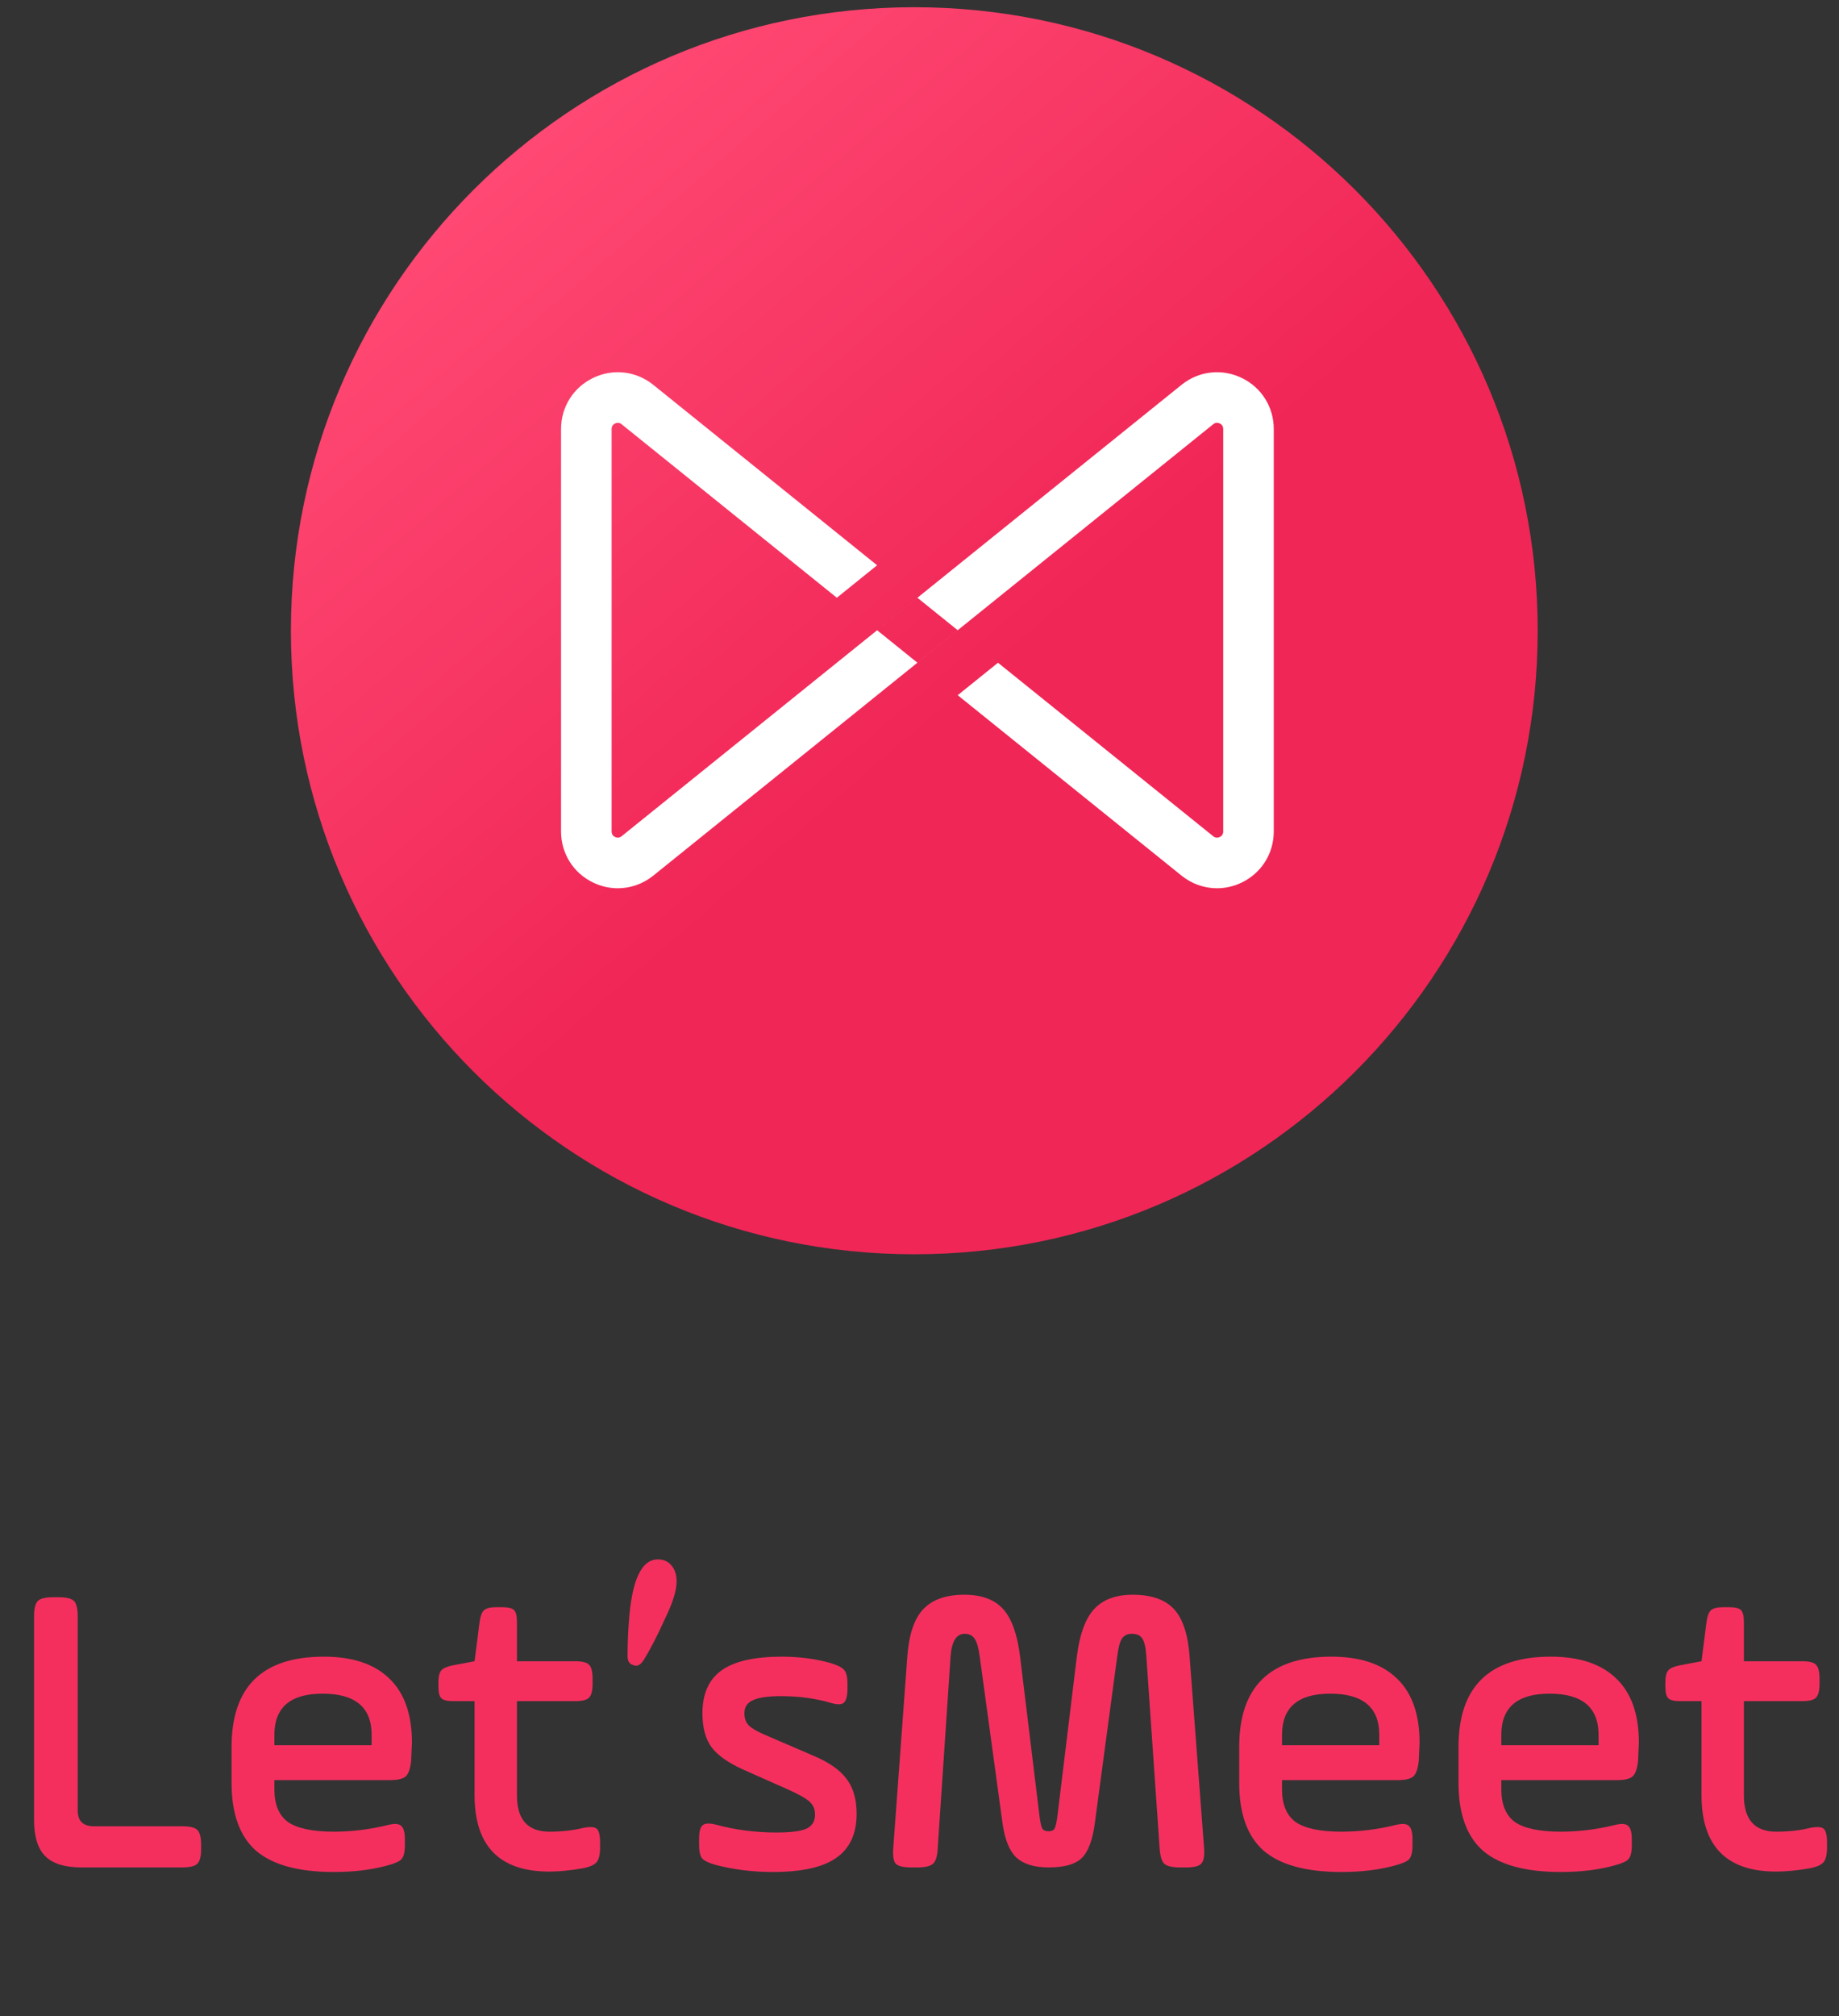 <svg width="177" height="194" viewBox="0 0 177 194" fill="none" xmlns="http://www.w3.org/2000/svg">
<rect x="0" y="0" width="177" height="194" fill="#333333" stroke="none"/>
<path fill-rule="evenodd" clip-rule="evenodd" d="M88 120.695C121.137 120.695 148 93.832 148 60.695C148 27.558 121.137 0.695 88 0.695C54.863 0.695 28 27.558 28 60.695C28 93.832 54.863 120.695 88 120.695Z" fill="url(#paint0_linear_0_6)"/>
<path fill-rule="evenodd" clip-rule="evenodd" d="M88.297 57.519L84.42 60.644L84.421 60.645L81.37 63.104L77.494 66.229L59.825 80.47C59.586 80.662 59.354 80.616 59.201 80.543C59.049 80.469 58.866 80.318 58.866 80.011V41.279C58.866 40.973 59.049 40.822 59.201 40.749C59.274 40.713 59.364 40.685 59.465 40.685C59.575 40.685 59.7 40.719 59.825 40.821L80.543 57.519L84.42 54.394L62.878 37.032C61.227 35.701 59.013 35.443 57.101 36.358C55.189 37.273 54 39.159 54 41.279V80.011C54 82.132 55.189 84.018 57.101 84.932C57.86 85.295 58.666 85.474 59.466 85.474C60.681 85.474 61.882 85.061 62.878 84.258L81.371 69.355L85.248 66.229L92.176 60.645L88.297 57.519ZM122.597 41.279V80.011C122.597 82.132 121.409 84.018 119.496 84.932C118.737 85.295 117.931 85.474 117.131 85.474C115.916 85.474 114.715 85.061 113.719 84.258L92.178 66.897L96.055 63.772L116.772 80.47C117.011 80.662 117.243 80.616 117.397 80.542C117.549 80.469 117.731 80.318 117.731 80.011V41.279C117.731 40.973 117.549 40.822 117.397 40.749C117.243 40.676 117.011 40.628 116.772 40.821L99.103 55.061L95.226 58.187L92.175 60.645L92.176 60.647L88.3 63.772L84.421 60.645L91.349 55.061L95.226 51.936L113.719 37.032C115.37 35.701 117.584 35.443 119.496 36.358C121.409 37.273 122.597 39.159 122.597 41.279Z" fill="white"/>
<path d="M3.279 175.135V155.535C3.279 154.789 3.399 154.295 3.639 154.055C3.879 153.815 4.373 153.695 5.119 153.695H5.639C6.386 153.695 6.879 153.815 7.119 154.055C7.359 154.295 7.479 154.789 7.479 155.535V174.215C7.479 175.229 7.999 175.735 9.039 175.735H17.559C18.279 175.735 18.759 175.855 18.999 176.095C19.239 176.335 19.359 176.815 19.359 177.535V177.895C19.359 178.615 19.239 179.095 18.999 179.335C18.759 179.575 18.279 179.695 17.559 179.695H7.839C6.239 179.695 5.079 179.335 4.359 178.615C3.639 177.895 3.279 176.735 3.279 175.135ZM39.649 167.695C39.649 167.802 39.623 168.389 39.569 169.455C39.489 170.202 39.316 170.695 39.049 170.935C38.782 171.175 38.276 171.295 37.529 171.295H26.409V172.175C26.409 173.642 26.849 174.695 27.729 175.335C28.636 175.949 30.102 176.255 32.129 176.255C33.862 176.255 35.596 176.042 37.329 175.615C37.969 175.455 38.396 175.482 38.609 175.695C38.849 175.882 38.969 176.322 38.969 177.015V177.535C38.969 178.202 38.862 178.655 38.649 178.895C38.462 179.109 38.023 179.309 37.329 179.495C35.809 179.922 34.076 180.135 32.129 180.135C28.742 180.135 26.249 179.455 24.649 178.095C23.076 176.709 22.289 174.535 22.289 171.575V168.095C22.289 162.309 25.249 159.415 31.169 159.415C33.943 159.415 36.049 160.122 37.489 161.535C38.929 162.922 39.649 164.975 39.649 167.695ZM26.409 166.935V167.935H35.769V166.935C35.769 164.295 34.196 162.975 31.049 162.975C27.956 162.975 26.409 164.295 26.409 166.935ZM42.197 162.295V161.895C42.197 161.335 42.29 160.949 42.477 160.735C42.663 160.522 43.023 160.362 43.557 160.255L45.677 159.855L46.157 156.095C46.237 155.509 46.383 155.122 46.597 154.935C46.81 154.749 47.21 154.655 47.797 154.655H48.317C48.903 154.655 49.29 154.749 49.477 154.935C49.663 155.122 49.757 155.509 49.757 156.095V159.855H55.357C56.023 159.855 56.463 159.962 56.677 160.175C56.917 160.389 57.037 160.842 57.037 161.535V162.015C57.037 162.709 56.917 163.162 56.677 163.375C56.463 163.589 56.023 163.695 55.357 163.695H49.757V172.775C49.757 175.095 50.797 176.255 52.877 176.255C54.077 176.255 55.157 176.135 56.117 175.895C56.783 175.762 57.223 175.789 57.437 175.975C57.65 176.162 57.757 176.602 57.757 177.295V177.775C57.757 178.442 57.65 178.909 57.437 179.175C57.223 179.442 56.783 179.642 56.117 179.775C54.89 179.989 53.81 180.095 52.877 180.095C48.077 180.095 45.677 177.642 45.677 172.735V163.695H43.597C43.037 163.695 42.663 163.602 42.477 163.415C42.29 163.229 42.197 162.855 42.197 162.295ZM61.04 160.255L60.92 160.215C60.573 160.109 60.4 159.829 60.4 159.375C60.4 158.309 60.44 157.242 60.52 156.175C60.786 152.095 61.72 150.055 63.32 150.055C63.88 150.055 64.32 150.255 64.64 150.655C64.96 151.029 65.12 151.535 65.12 152.175C65.12 153.055 64.746 154.255 64 155.775C63.28 157.375 62.6 158.695 61.96 159.735C61.666 160.189 61.36 160.362 61.04 160.255ZM67.287 177.495V176.975C67.287 176.282 67.394 175.842 67.608 175.655C67.821 175.442 68.248 175.415 68.888 175.575C70.754 176.082 72.701 176.335 74.728 176.335C76.088 176.335 77.047 176.215 77.608 175.975C78.168 175.709 78.448 175.255 78.448 174.615C78.448 174.109 78.274 173.695 77.927 173.375C77.581 173.055 76.901 172.669 75.888 172.215L71.567 170.295C70.127 169.655 69.101 168.935 68.487 168.135C67.901 167.335 67.608 166.242 67.608 164.855C67.608 162.989 68.221 161.615 69.448 160.735C70.674 159.855 72.608 159.415 75.248 159.415C76.901 159.415 78.448 159.615 79.888 160.015C80.608 160.229 81.061 160.455 81.248 160.695C81.461 160.935 81.567 161.375 81.567 162.015V162.495C81.567 163.189 81.448 163.642 81.207 163.855C80.994 164.042 80.567 164.042 79.927 163.855C78.487 163.429 76.901 163.215 75.168 163.215C73.888 163.215 72.981 163.349 72.448 163.615C71.914 163.855 71.647 164.269 71.647 164.855C71.647 165.335 71.781 165.722 72.047 166.015C72.314 166.282 72.808 166.575 73.528 166.895L78.168 168.895C79.714 169.535 80.808 170.282 81.448 171.135C82.114 171.989 82.448 173.122 82.448 174.535C82.448 176.455 81.794 177.869 80.487 178.775C79.207 179.682 77.168 180.135 74.368 180.135C72.474 180.135 70.647 179.909 68.888 179.455C68.221 179.269 67.781 179.055 67.567 178.815C67.381 178.575 67.287 178.135 67.287 177.495ZM114.492 159.335L115.892 177.855C115.945 178.602 115.852 179.095 115.612 179.335C115.399 179.575 114.919 179.695 114.172 179.695H113.572C112.825 179.695 112.319 179.575 112.052 179.335C111.812 179.095 111.665 178.602 111.612 177.855L110.332 159.375C110.279 158.522 110.145 157.949 109.932 157.655C109.745 157.362 109.412 157.215 108.932 157.215C108.505 157.215 108.185 157.375 107.972 157.695C107.785 157.989 107.639 158.549 107.532 159.375L105.372 175.455C105.159 177.082 104.732 178.202 104.092 178.815C103.479 179.402 102.425 179.695 100.932 179.695C99.546 179.695 98.505 179.375 97.812 178.735C97.145 178.095 96.706 177.002 96.492 175.455L94.292 159.375C94.186 158.575 94.025 158.015 93.812 157.695C93.599 157.375 93.279 157.215 92.852 157.215C92.052 157.215 91.599 157.935 91.492 159.375L90.252 177.855C90.225 178.575 90.079 179.069 89.812 179.335C89.546 179.575 89.039 179.695 88.292 179.695H87.692C86.945 179.695 86.452 179.575 86.212 179.335C85.999 179.095 85.919 178.602 85.972 177.855L87.332 159.335C87.492 157.255 87.999 155.762 88.852 154.855C89.732 153.922 91.052 153.455 92.812 153.455C94.466 153.455 95.706 153.909 96.532 154.815C97.359 155.722 97.906 157.229 98.172 159.335L100.052 174.775C100.132 175.389 100.225 175.789 100.332 175.975C100.439 176.135 100.639 176.215 100.932 176.215C101.199 176.215 101.385 176.135 101.492 175.975C101.599 175.789 101.692 175.389 101.772 174.775L103.652 159.335C103.919 157.255 104.465 155.762 105.292 154.855C106.145 153.922 107.385 153.455 109.012 153.455C110.799 153.455 112.119 153.909 112.972 154.815C113.825 155.722 114.332 157.229 114.492 159.335ZM136.632 167.695C136.632 167.802 136.605 168.389 136.552 169.455C136.472 170.202 136.298 170.695 136.032 170.935C135.765 171.175 135.258 171.295 134.512 171.295H123.392V172.175C123.392 173.642 123.832 174.695 124.712 175.335C125.618 175.949 127.085 176.255 129.112 176.255C130.845 176.255 132.578 176.042 134.312 175.615C134.952 175.455 135.378 175.482 135.592 175.695C135.832 175.882 135.952 176.322 135.952 177.015V177.535C135.952 178.202 135.845 178.655 135.632 178.895C135.445 179.109 135.005 179.309 134.312 179.495C132.792 179.922 131.058 180.135 129.112 180.135C125.725 180.135 123.232 179.455 121.632 178.095C120.058 176.709 119.272 174.535 119.272 171.575V168.095C119.272 162.309 122.232 159.415 128.152 159.415C130.925 159.415 133.032 160.122 134.472 161.535C135.912 162.922 136.632 164.975 136.632 167.695ZM123.392 166.935V167.935H132.752V166.935C132.752 164.295 131.178 162.975 128.032 162.975C124.938 162.975 123.392 164.295 123.392 166.935ZM157.739 167.695C157.739 167.802 157.713 168.389 157.659 169.455C157.579 170.202 157.406 170.695 157.139 170.935C156.873 171.175 156.366 171.295 155.619 171.295H144.499V172.175C144.499 173.642 144.939 174.695 145.819 175.335C146.726 175.949 148.193 176.255 150.219 176.255C151.953 176.255 153.686 176.042 155.419 175.615C156.059 175.455 156.486 175.482 156.699 175.695C156.939 175.882 157.059 176.322 157.059 177.015V177.535C157.059 178.202 156.953 178.655 156.739 178.895C156.553 179.109 156.113 179.309 155.419 179.495C153.899 179.922 152.166 180.135 150.219 180.135C146.833 180.135 144.339 179.455 142.739 178.095C141.166 176.709 140.379 174.535 140.379 171.575V168.095C140.379 162.309 143.339 159.415 149.259 159.415C152.033 159.415 154.139 160.122 155.579 161.535C157.019 162.922 157.739 164.975 157.739 167.695ZM144.499 166.935V167.935H153.859V166.935C153.859 164.295 152.286 162.975 149.139 162.975C146.046 162.975 144.499 164.295 144.499 166.935ZM160.287 162.295V161.895C160.287 161.335 160.38 160.949 160.567 160.735C160.753 160.522 161.113 160.362 161.647 160.255L163.767 159.855L164.247 156.095C164.327 155.509 164.473 155.122 164.687 154.935C164.9 154.749 165.3 154.655 165.887 154.655H166.407C166.993 154.655 167.38 154.749 167.567 154.935C167.753 155.122 167.847 155.509 167.847 156.095V159.855H173.447C174.113 159.855 174.553 159.962 174.767 160.175C175.007 160.389 175.127 160.842 175.127 161.535V162.015C175.127 162.709 175.007 163.162 174.767 163.375C174.553 163.589 174.113 163.695 173.447 163.695H167.847V172.775C167.847 175.095 168.887 176.255 170.967 176.255C172.167 176.255 173.247 176.135 174.207 175.895C174.873 175.762 175.313 175.789 175.527 175.975C175.74 176.162 175.847 176.602 175.847 177.295V177.775C175.847 178.442 175.74 178.909 175.527 179.175C175.313 179.442 174.873 179.642 174.207 179.775C172.98 179.989 171.9 180.095 170.967 180.095C166.167 180.095 163.767 177.642 163.767 172.735V163.695H161.687C161.127 163.695 160.753 163.602 160.567 163.415C160.38 163.229 160.287 162.855 160.287 162.295Z" fill="#F42F5E"/>
<defs>
<linearGradient id="paint0_linear_0_6" x1="49.751" y1="15.184" x2="127.155" y2="104.704" gradientUnits="userSpaceOnUse">
<stop stop-color="#FF4873"/>
<stop offset="0.574" stop-color="#F02656"/>
<stop offset="1" stop-color="#F02656"/>
</linearGradient>
</defs>
</svg>
